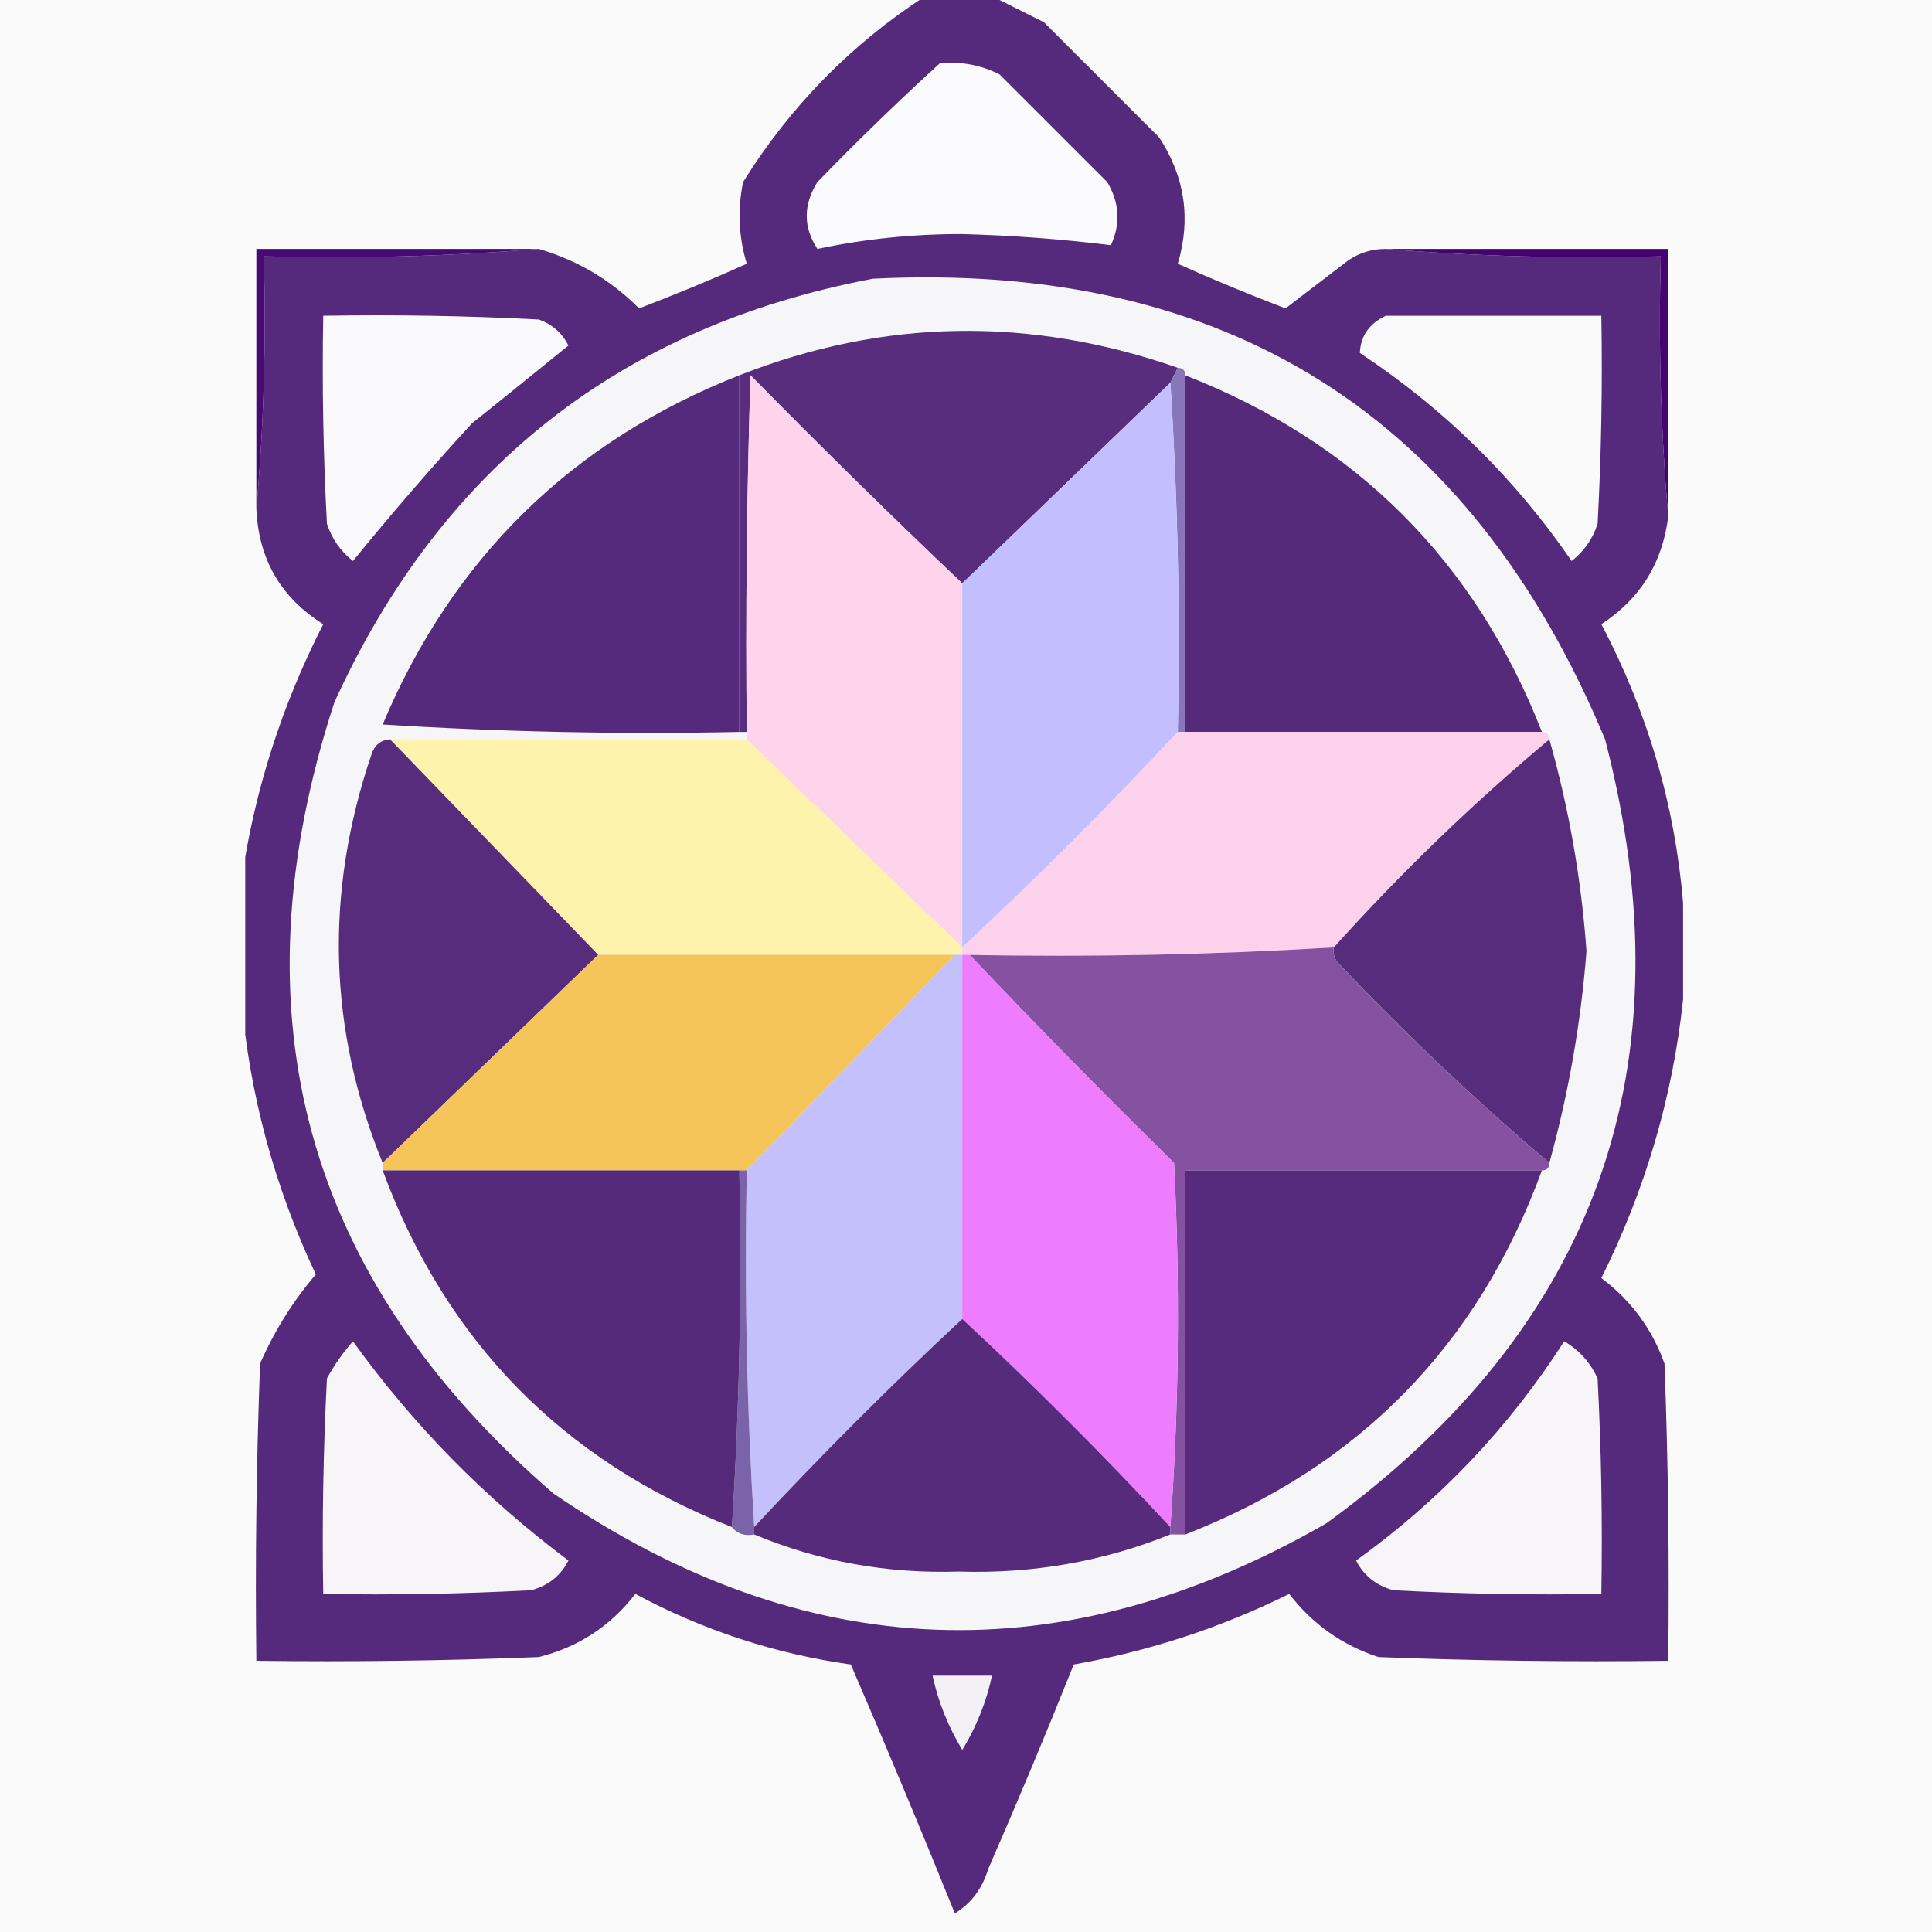<svg width="32" height="32" viewBox="0 0 32 32" fill="none" xmlns="http://www.w3.org/2000/svg">
    <path d="M32 0H0V32H32V0Z" fill="#FAFAFA" />
    <g clip-path="url(#clip0_3171_757)">
        <path fill-rule="evenodd" clip-rule="evenodd"
            d="M15.323 -0.062C15.692 -0.062 16.061 -0.062 16.431 -0.062C16.707 0.076 16.994 0.22 17.292 0.369C17.928 1.005 18.564 1.641 19.2 2.277C19.626 2.928 19.729 3.625 19.508 4.369C20.095 4.632 20.689 4.878 21.292 5.108C21.64 4.843 21.988 4.576 22.338 4.308C22.526 4.184 22.731 4.122 22.954 4.123C24.45 4.246 25.968 4.287 27.508 4.246C27.467 5.704 27.508 7.14 27.631 8.554C27.537 9.324 27.167 9.919 26.523 10.338C27.291 11.799 27.742 13.337 27.877 14.954C27.877 15.487 27.877 16.021 27.877 16.554C27.706 18.161 27.254 19.699 26.523 21.169C27.014 21.537 27.363 22.009 27.569 22.585C27.631 24.225 27.651 25.866 27.631 27.508C26.03 27.528 24.43 27.508 22.831 27.446C22.23 27.248 21.738 26.9 21.354 26.4C20.221 26.96 19.032 27.35 17.785 27.569C17.332 28.701 16.86 29.83 16.369 30.954C16.269 31.283 16.084 31.529 15.815 31.692C15.258 30.31 14.683 28.936 14.092 27.569C12.834 27.392 11.644 27.002 10.523 26.4C10.111 26.934 9.578 27.283 8.923 27.446C7.365 27.508 5.806 27.528 4.246 27.508C4.226 25.866 4.246 24.225 4.308 22.585C4.547 22.04 4.855 21.548 5.231 21.108C4.545 19.649 4.134 18.131 4 16.554C4 15.898 4 15.241 4 14.585C4.212 13.108 4.663 11.693 5.354 10.338C4.653 9.901 4.284 9.265 4.246 8.431C4.369 7.058 4.41 5.663 4.369 4.246C5.909 4.287 7.427 4.246 8.923 4.123C9.563 4.31 10.117 4.638 10.585 5.108C11.187 4.878 11.782 4.632 12.369 4.369C12.235 3.925 12.214 3.474 12.308 3.015C13.09 1.761 14.095 0.735 15.323 -0.062Z"
            fill="#55297B" />
        <path fill-rule="evenodd" clip-rule="evenodd"
            d="M15.569 1.046C15.916 1.015 16.245 1.076 16.554 1.231C17.149 1.825 17.744 2.42 18.339 3.015C18.543 3.358 18.564 3.707 18.4 4.061C17.59 3.961 16.77 3.899 15.939 3.877C15.124 3.875 14.324 3.957 13.539 4.123C13.303 3.762 13.303 3.393 13.539 3.015C14.203 2.33 14.88 1.674 15.569 1.046Z"
            fill="#FBFAFC" />
        <path fill-rule="evenodd" clip-rule="evenodd"
            d="M8.923 4.123C7.427 4.246 5.909 4.287 4.369 4.246C4.41 5.663 4.369 7.058 4.246 8.431C4.246 6.995 4.246 5.559 4.246 4.123C5.805 4.123 7.364 4.123 8.923 4.123Z"
            fill="#470972" />
        <path fill-rule="evenodd" clip-rule="evenodd"
            d="M22.954 4.123C24.513 4.123 26.072 4.123 27.631 4.123C27.631 5.6 27.631 7.077 27.631 8.554C27.508 7.14 27.467 5.704 27.508 4.246C25.968 4.287 24.45 4.246 22.954 4.123Z"
            fill="#440470" />
        <path fill-rule="evenodd" clip-rule="evenodd"
            d="M14.462 4.616C20.303 4.328 24.344 6.871 26.585 12.246C27.991 17.645 26.452 21.973 21.969 25.231C17.596 27.744 13.329 27.579 9.169 24.739C5.055 21.186 3.845 16.817 5.539 11.631C7.311 7.744 10.285 5.406 14.462 4.616Z"
            fill="#F6F5F7" />
        <path fill-rule="evenodd" clip-rule="evenodd"
            d="M5.354 5.23C6.544 5.21 7.734 5.23 8.923 5.292C9.145 5.37 9.309 5.514 9.415 5.723C8.887 6.152 8.354 6.583 7.815 7.015C7.132 7.759 6.476 8.518 5.846 9.292C5.644 9.135 5.5 8.929 5.415 8.676C5.354 7.529 5.333 6.38 5.354 5.23Z"
            fill="#FAF9FB" />
        <path fill-rule="evenodd" clip-rule="evenodd"
            d="M22.954 5.23C24.143 5.23 25.333 5.23 26.523 5.23C26.543 6.38 26.523 7.529 26.461 8.677C26.377 8.93 26.233 9.135 26.031 9.292C25.088 7.918 23.919 6.77 22.523 5.846C22.537 5.563 22.68 5.358 22.954 5.23Z"
            fill="#FBFAFB" />
        <path fill-rule="evenodd" clip-rule="evenodd"
            d="M19.508 6.092C19.467 6.175 19.425 6.257 19.385 6.339C18.236 7.446 17.087 8.554 15.938 9.662C14.753 8.538 13.584 7.389 12.431 6.216C12.369 8.184 12.349 10.154 12.369 12.123C12.328 12.123 12.287 12.123 12.246 12.123C12.246 10.154 12.246 8.185 12.246 6.216C14.633 5.278 17.054 5.237 19.508 6.092Z"
            fill="#582D7D" />
        <path fill-rule="evenodd" clip-rule="evenodd"
            d="M19.508 6.093C19.59 6.093 19.631 6.134 19.631 6.216C19.631 8.185 19.631 10.154 19.631 12.123C19.59 12.123 19.549 12.123 19.508 12.123C19.549 10.174 19.507 8.246 19.385 6.339C19.426 6.257 19.467 6.175 19.508 6.093Z"
            fill="#8976B8" />
        <path fill-rule="evenodd" clip-rule="evenodd"
            d="M12.246 6.216C12.246 8.185 12.246 10.154 12.246 12.123C10.275 12.165 8.306 12.123 6.338 12C7.5 9.239 9.469 7.31 12.246 6.216Z"
            fill="#55297B" />
        <path fill-rule="evenodd" clip-rule="evenodd"
            d="M19.631 6.216C22.462 7.324 24.431 9.293 25.539 12.123C23.569 12.123 21.6 12.123 19.631 12.123C19.631 10.154 19.631 8.185 19.631 6.216Z"
            fill="#552A7B" />
        <path fill-rule="evenodd" clip-rule="evenodd"
            d="M15.938 9.662C15.938 11.672 15.938 13.682 15.938 15.693C14.748 14.544 13.559 13.395 12.369 12.247C12.369 12.206 12.369 12.165 12.369 12.123C12.348 10.154 12.369 8.185 12.431 6.216C13.584 7.389 14.753 8.538 15.938 9.662Z"
            fill="#FED3EC" />
        <path fill-rule="evenodd" clip-rule="evenodd"
            d="M19.385 6.339C19.507 8.245 19.548 10.174 19.508 12.123C18.359 13.354 17.169 14.544 15.938 15.693C15.938 13.682 15.938 11.672 15.938 9.662C17.087 8.554 18.236 7.447 19.385 6.339Z"
            fill="#C3BFFE" />
        <path fill-rule="evenodd" clip-rule="evenodd"
            d="M6.461 12.246C8.431 12.246 10.4 12.246 12.369 12.246C13.559 13.395 14.749 14.544 15.938 15.692C15.938 15.733 15.938 15.774 15.938 15.815C15.897 15.815 15.856 15.815 15.815 15.815C13.846 15.815 11.877 15.815 9.908 15.815C8.759 14.626 7.61 13.436 6.461 12.246Z"
            fill="#FEF2AD" />
        <path fill-rule="evenodd" clip-rule="evenodd"
            d="M19.508 12.123C19.549 12.123 19.59 12.123 19.631 12.123C21.6 12.123 23.569 12.123 25.538 12.123C25.621 12.123 25.662 12.164 25.662 12.246C24.396 13.306 23.206 14.455 22.092 15.692C20.092 15.813 18.081 15.854 16.062 15.815C16.02 15.815 15.979 15.815 15.938 15.815C15.938 15.774 15.938 15.733 15.938 15.692C17.169 14.544 18.359 13.354 19.508 12.123Z"
            fill="#FBD1EB" />
        <path fill-rule="evenodd" clip-rule="evenodd"
            d="M6.461 12.246C7.61 13.436 8.759 14.626 9.908 15.815C8.718 16.964 7.528 18.113 6.338 19.262C5.436 17.044 5.375 14.787 6.154 12.492C6.205 12.338 6.308 12.256 6.461 12.246Z"
            fill="#572C7C" />
        <path fill-rule="evenodd" clip-rule="evenodd"
            d="M25.662 12.246C25.986 13.389 26.191 14.558 26.277 15.754C26.184 16.945 25.979 18.114 25.662 19.262C24.441 18.227 23.272 17.119 22.154 15.938C22.097 15.865 22.076 15.783 22.092 15.692C23.206 14.455 24.396 13.306 25.662 12.246Z"
            fill="#572C7C" />
        <path fill-rule="evenodd" clip-rule="evenodd"
            d="M9.908 15.815C11.877 15.815 13.846 15.815 15.815 15.815C14.667 17.005 13.518 18.195 12.369 19.385C12.328 19.385 12.287 19.385 12.246 19.385C10.277 19.385 8.308 19.385 6.338 19.385C6.338 19.344 6.338 19.303 6.338 19.262C7.528 18.113 8.718 16.964 9.908 15.815Z"
            fill="#F5C55A" />
        <path fill-rule="evenodd" clip-rule="evenodd"
            d="M15.815 15.815C15.856 15.815 15.897 15.815 15.938 15.815C15.938 17.826 15.938 19.836 15.938 21.846C14.749 22.954 13.6 24.103 12.492 25.292C12.37 23.345 12.329 21.375 12.369 19.385C13.518 18.195 14.667 17.005 15.815 15.815Z"
            fill="#C4C0FD" />
        <path fill-rule="evenodd" clip-rule="evenodd"
            d="M22.092 15.692C22.076 15.783 22.097 15.865 22.154 15.938C23.272 17.119 24.442 18.227 25.662 19.262C25.662 19.344 25.62 19.385 25.538 19.385C23.569 19.385 21.6 19.385 19.631 19.385C19.631 21.395 19.631 23.405 19.631 25.416C19.549 25.416 19.467 25.416 19.385 25.416C19.385 25.375 19.385 25.333 19.385 25.292C19.528 23.303 19.548 21.293 19.446 19.262C18.293 18.129 17.165 16.98 16.061 15.816C18.081 15.855 20.092 15.813 22.092 15.692Z"
            fill="#8552A1" />
        <path fill-rule="evenodd" clip-rule="evenodd"
            d="M15.938 15.815C15.979 15.815 16.02 15.815 16.062 15.815C17.165 16.98 18.293 18.129 19.446 19.262C19.548 21.293 19.528 23.303 19.385 25.292C18.277 24.103 17.128 22.954 15.938 21.846C15.938 19.836 15.938 17.826 15.938 15.815Z"
            fill="#EE7CFE" />
        <path fill-rule="evenodd" clip-rule="evenodd"
            d="M12.246 19.385C12.287 19.385 12.328 19.385 12.369 19.385C12.329 21.375 12.37 23.345 12.492 25.293C12.492 25.333 12.492 25.375 12.492 25.416C12.333 25.445 12.21 25.404 12.123 25.293C12.246 23.345 12.287 21.375 12.246 19.385Z"
            fill="#7B63A9" />
        <path fill-rule="evenodd" clip-rule="evenodd"
            d="M6.338 19.385C8.308 19.385 10.277 19.385 12.246 19.385C12.287 21.375 12.246 23.345 12.123 25.293C9.314 24.187 7.386 22.218 6.338 19.385Z"
            fill="#562A7B" />
        <path fill-rule="evenodd" clip-rule="evenodd"
            d="M25.539 19.385C24.479 22.284 22.509 24.294 19.631 25.416C19.631 23.405 19.631 21.395 19.631 19.385C21.6 19.385 23.569 19.385 25.539 19.385Z"
            fill="#562A7C" />
        <path fill-rule="evenodd" clip-rule="evenodd"
            d="M15.938 21.846C17.128 22.953 18.277 24.102 19.384 25.292C19.384 25.333 19.384 25.374 19.384 25.415C18.274 25.863 17.104 26.069 15.877 26.03C14.689 26.067 13.561 25.862 12.492 25.415C12.492 25.374 12.492 25.333 12.492 25.292C13.6 24.102 14.749 22.953 15.938 21.846Z"
            fill="#562B7C" />
        <path fill-rule="evenodd" clip-rule="evenodd"
            d="M5.846 22.216C6.846 23.605 8.035 24.815 9.415 25.847C9.29 26.096 9.085 26.26 8.8 26.339C7.652 26.4 6.503 26.421 5.354 26.4C5.333 25.21 5.354 24.02 5.415 22.831C5.538 22.607 5.682 22.402 5.846 22.216Z"
            fill="#F7F5F8" />
        <path fill-rule="evenodd" clip-rule="evenodd"
            d="M25.908 22.216C26.154 22.36 26.339 22.565 26.461 22.831C26.523 24.02 26.543 25.21 26.523 26.4C25.373 26.421 24.225 26.4 23.077 26.339C22.792 26.26 22.587 26.096 22.461 25.847C23.846 24.852 24.995 23.641 25.908 22.216Z"
            fill="#F7F5F8" />
        <path fill-rule="evenodd" clip-rule="evenodd"
            d="M15.446 27.754C15.774 27.754 16.103 27.754 16.431 27.754C16.337 28.189 16.173 28.599 15.939 28.985C15.705 28.599 15.54 28.189 15.446 27.754Z"
            fill="#F3F1F5" />
    </g>
    <defs>
        <clipPath id="clip0_3171_757">
            <rect width="23.877" height="32" fill="white" transform="translate(4.062)" />
        </clipPath>
    </defs>
</svg>
